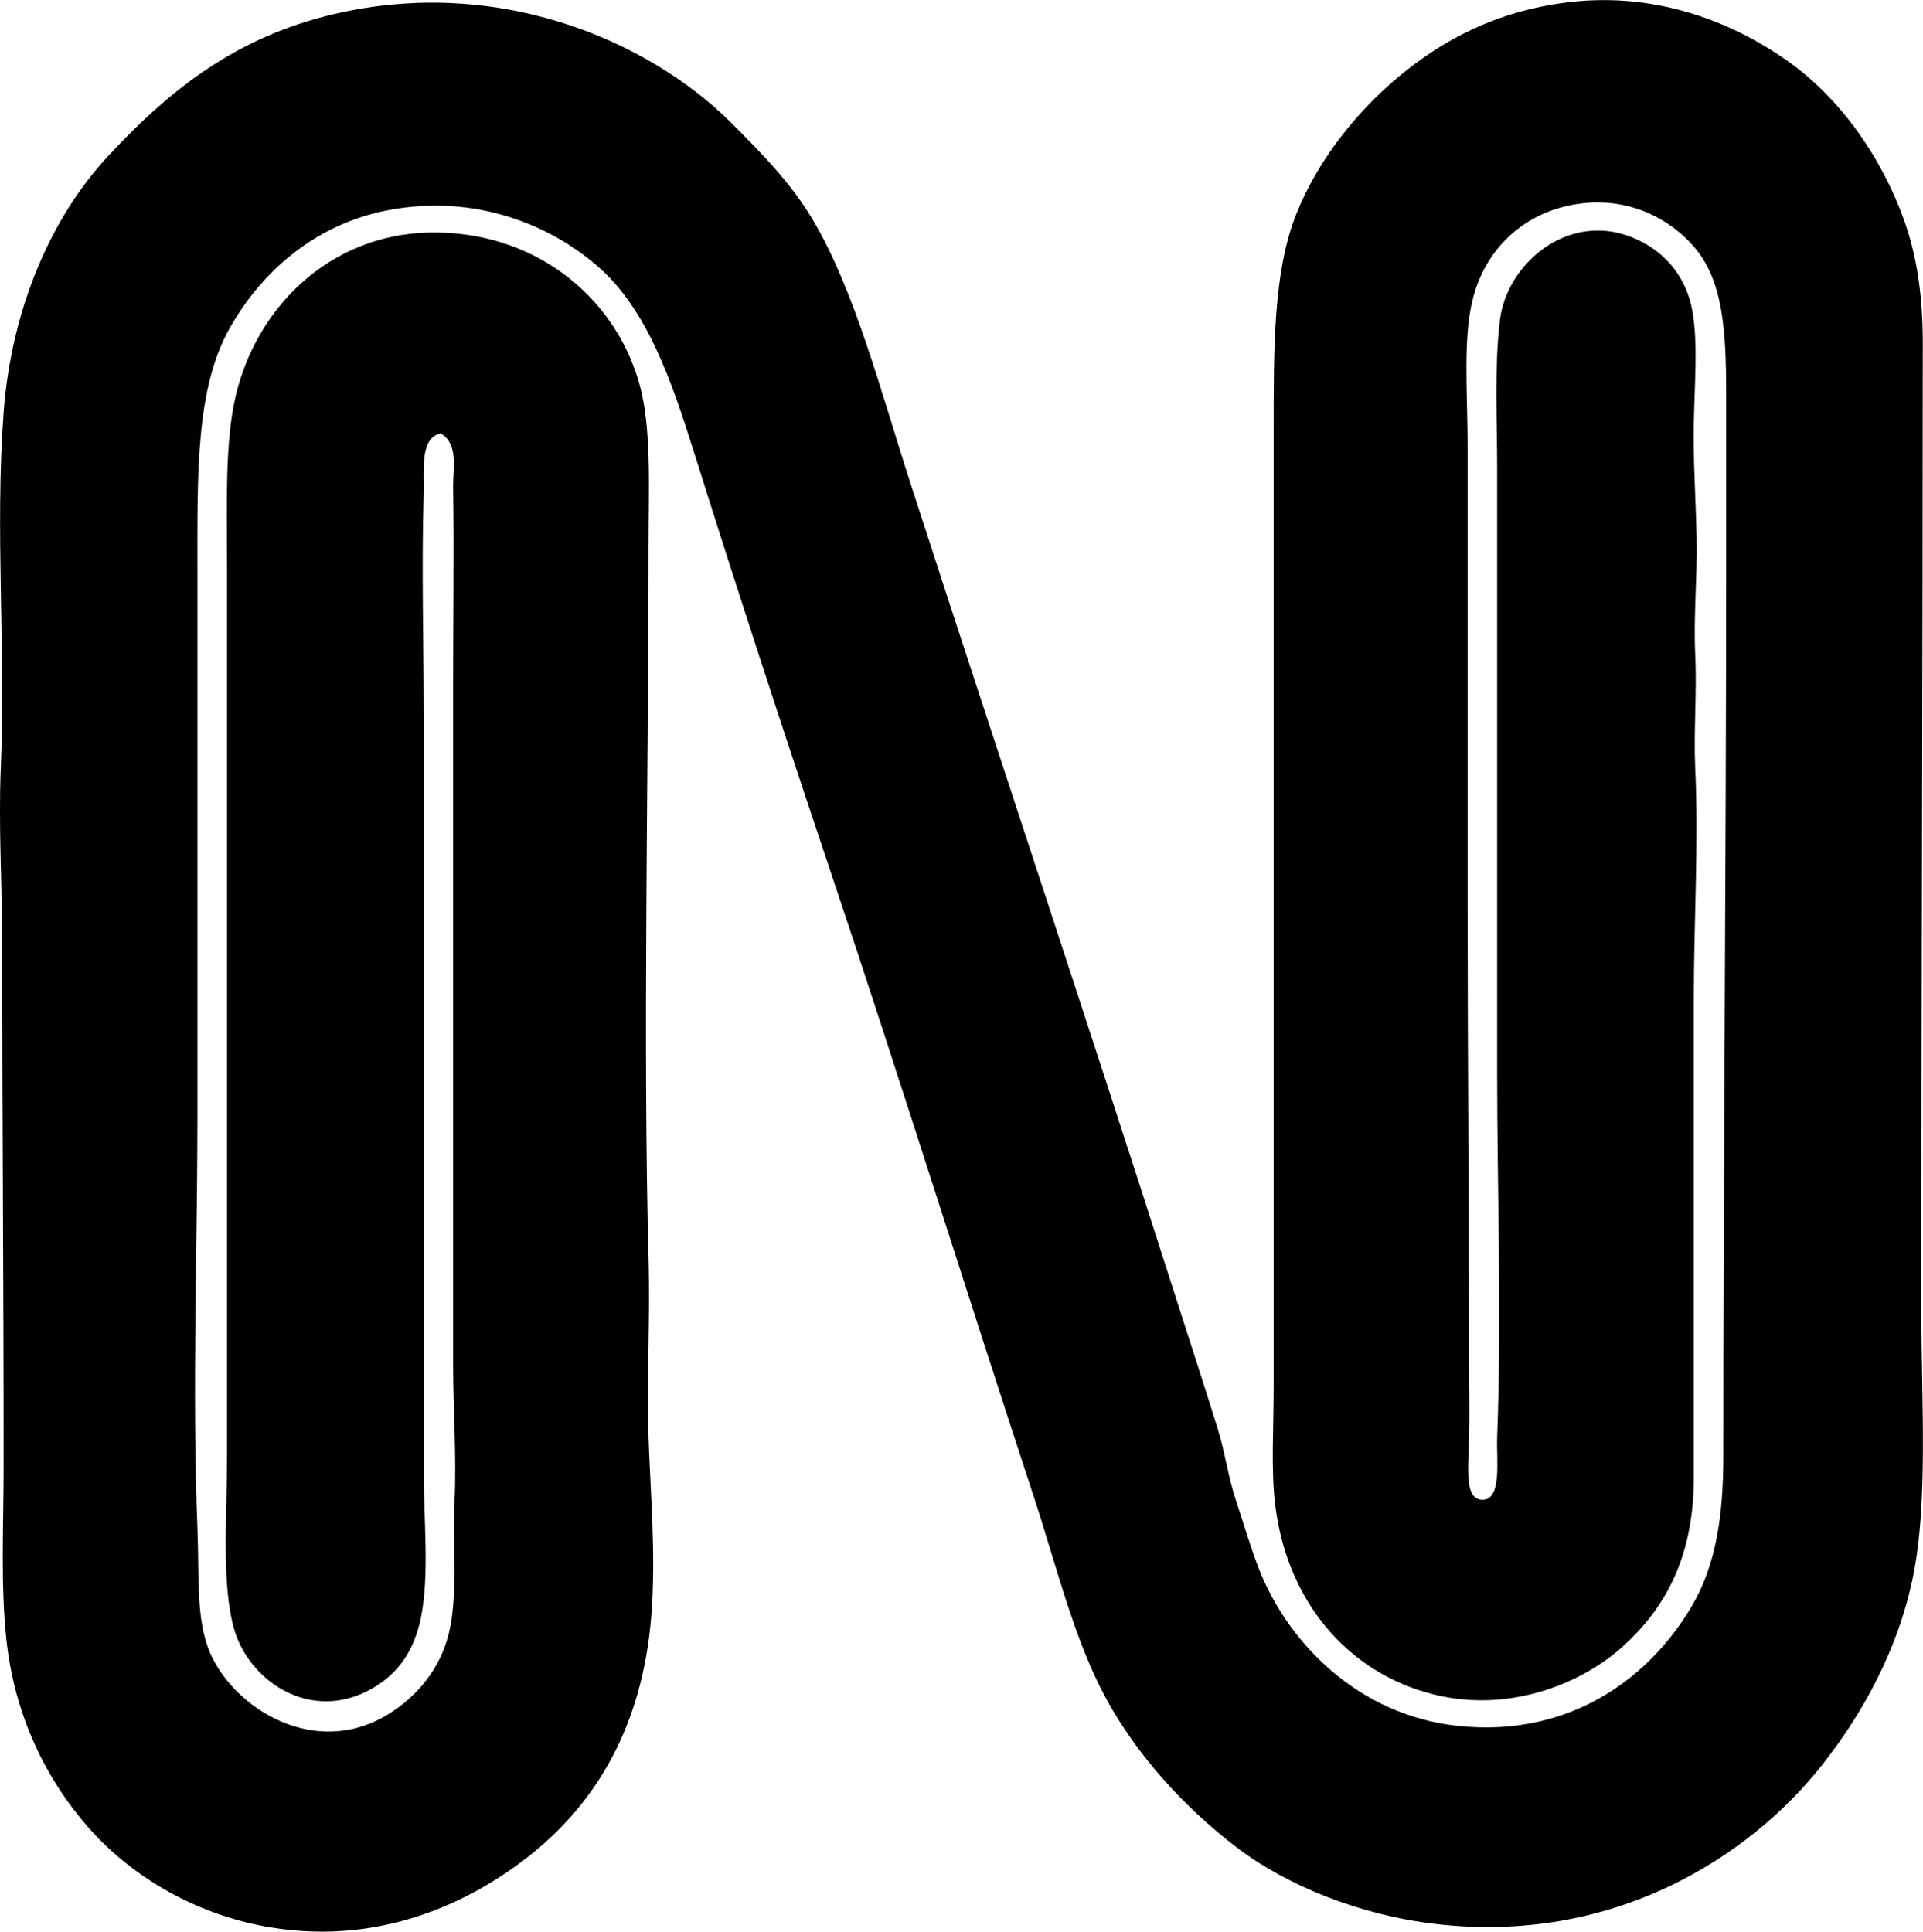 <?xml version="1.0" encoding="iso-8859-1"?>
<!-- Generator: Adobe Illustrator 19.2.0, SVG Export Plug-In . SVG Version: 6.00 Build 0)  -->
<svg version="1.1" xmlns="http://www.w3.org/2000/svg" xmlns:xlink="http://www.w3.org/1999/xlink" x="0px" y="0px"
	 viewBox="0 0 69.62 69.941" style="enable-background:new 0 0 69.62 69.941;" xml:space="preserve">
<g id="Nortextil">
	<path style="fill-rule:evenodd;clip-rule:evenodd;" d="M15.951,15.692c-0.766,0.171-0.586,1.364-0.61,2.137
		c-0.085,2.709,0,5.517,0,8.088c0,9.173,0,18.048,0,27.314c0,1.847,0.21,3.811-0.102,5.341c-0.252,1.238-0.848,2.026-1.729,2.544
		c-2.227,1.306-4.498-0.234-5.036-2.136c-0.463-1.636-0.254-4.069-0.254-6.257c-0.001-10.576,0-21.598,0-32.248
		c0-2.226-0.084-4.406,0.305-6.104c0.731-3.192,3.371-5.879,7.02-5.951c3.782-0.075,6.668,2.285,7.579,5.392
		c0.479,1.634,0.356,3.842,0.356,6.002c0,7.695-0.21,18.192,0,25.738c0.063,2.295-0.072,4.442,0,6.511
		c0.069,2.006,0.27,4.259,0.102,6.409c-0.317,4.056-2.017,6.786-4.324,8.647c-2.271,1.832-5.723,3.434-9.868,2.594
		c-2.563-0.52-4.738-1.883-6.206-3.561c-1.428-1.632-2.636-3.891-2.951-6.765c-0.217-1.987-0.102-4.162-0.102-6.358
		c0.001-6.79-0.05-12.385-0.051-18.82c0-2.115-0.14-4.288-0.051-6.409c0.181-4.282-0.215-8.583,0.102-12.869
		c0.278-3.755,1.729-7.067,3.764-9.258c2.082-2.24,4.398-4.192,7.884-5.086c6.071-1.558,11.663,0.829,14.7,3.866
		c1.107,1.108,2.163,2.18,2.95,3.51c1.517,2.561,2.462,6.22,3.51,9.461c3.188,9.862,6.405,19.459,9.563,29.35
		c0.53,1.662,1.07,3.305,1.577,4.934c0.27,0.866,0.379,1.744,0.661,2.594c0.27,0.812,0.512,1.655,0.814,2.441
		c1.07,2.784,3.657,5.367,7.223,5.748c4.156,0.444,7.021-1.843,8.495-4.374c0.852-1.463,1.119-3.239,1.119-5.392
		c0-10.164,0.101-21.547,0.102-31.994c0-1.998,0-4.139,0-6.511c0-2.29-0.122-4.089-1.17-5.291c-1.034-1.185-2.762-1.965-4.782-1.424
		c-1.424,0.381-2.723,1.464-3.205,3.256c-0.385,1.432-0.204,3.496-0.203,5.392c0,5.503,0,11.087,0,16.633
		c0,5.553,0.051,10.959,0.051,16.531c0,0.505,0.031,1.917,0,2.797c-0.043,1.241-0.129,2.15,0.458,2.188
		c0.749,0.048,0.53-1.452,0.56-2.238c0.171-4.582,0-8.795,0-13.225c0-7.312,0-14.588,0-21.873c0-1.809-0.106-3.687,0.102-5.392
		c0.242-1.989,2.413-3.893,4.73-3.001c1.143,0.441,2.005,1.365,2.238,2.696c0.204,1.17,0.079,2.596,0.051,4.018
		c-0.028,1.402,0.074,2.865,0.101,4.222c0.028,1.392-0.116,2.798-0.051,4.171c0.067,1.421-0.062,2.793,0,4.12
		c0.128,2.754-0.051,5.555-0.051,8.443c-0.001,5.811,0,11.577,0,17.244c0,2.964-1.083,4.768-2.544,6.104
		c-1.497,1.371-4.017,2.352-6.562,1.831c-3.203-0.656-5.613-3.255-6.053-6.969c-0.149-1.258-0.051-2.708-0.051-4.272
		c0-11.47,0-22.881,0-34.589c0-2.973-0.017-5.741,0.814-7.833c0.778-1.96,2.189-3.713,3.713-4.985
		c1.598-1.333,3.557-2.383,6.155-2.695c3.35-0.403,6.136,0.859,7.935,2.136c1.861,1.321,3.378,3.422,4.222,5.798
		c0.442,1.247,0.661,2.682,0.661,4.374c-0.001,11.632-0.052,23.52-0.051,34.996c0,3.405,0.25,7.014-0.305,9.716
		c-0.555,2.699-1.861,4.987-3.256,6.765c-2.679,3.417-7.631,6.55-14.039,5.798c-2.734-0.32-5.391-1.39-7.223-2.797
		c-1.881-1.446-3.566-3.302-4.68-5.341c-1.174-2.15-1.803-4.819-2.645-7.375c-2.502-7.602-4.819-15.07-7.376-22.686
		c-1.705-5.08-3.325-10.044-4.934-15.158c-0.803-2.552-1.679-5.08-3.408-6.613c-1.73-1.534-4.465-2.686-7.63-2.085
		c-2.681,0.508-4.616,2.263-5.748,4.273c-1.238,2.199-1.17,5.23-1.17,8.851c0,6.314,0,13.183,0,19.837c0,4.436-0.196,9.847,0,14.751
		c0.071,1.783-0.061,3.322,0.458,4.527c0.868,2.017,3.83,3.887,6.511,2.187c0.941-0.597,1.812-1.562,2.136-2.899
		c0.335-1.383,0.127-3.162,0.204-4.781c0.077-1.618-0.051-3.316-0.051-4.985c0-8.169,0-16.164,0-24.416c0-2.416,0.037-5.114,0-7.325
		C16.398,16.982,16.613,16.065,15.951,15.692z"/>
</g>
<g id="Layer_1">
</g>
</svg>
